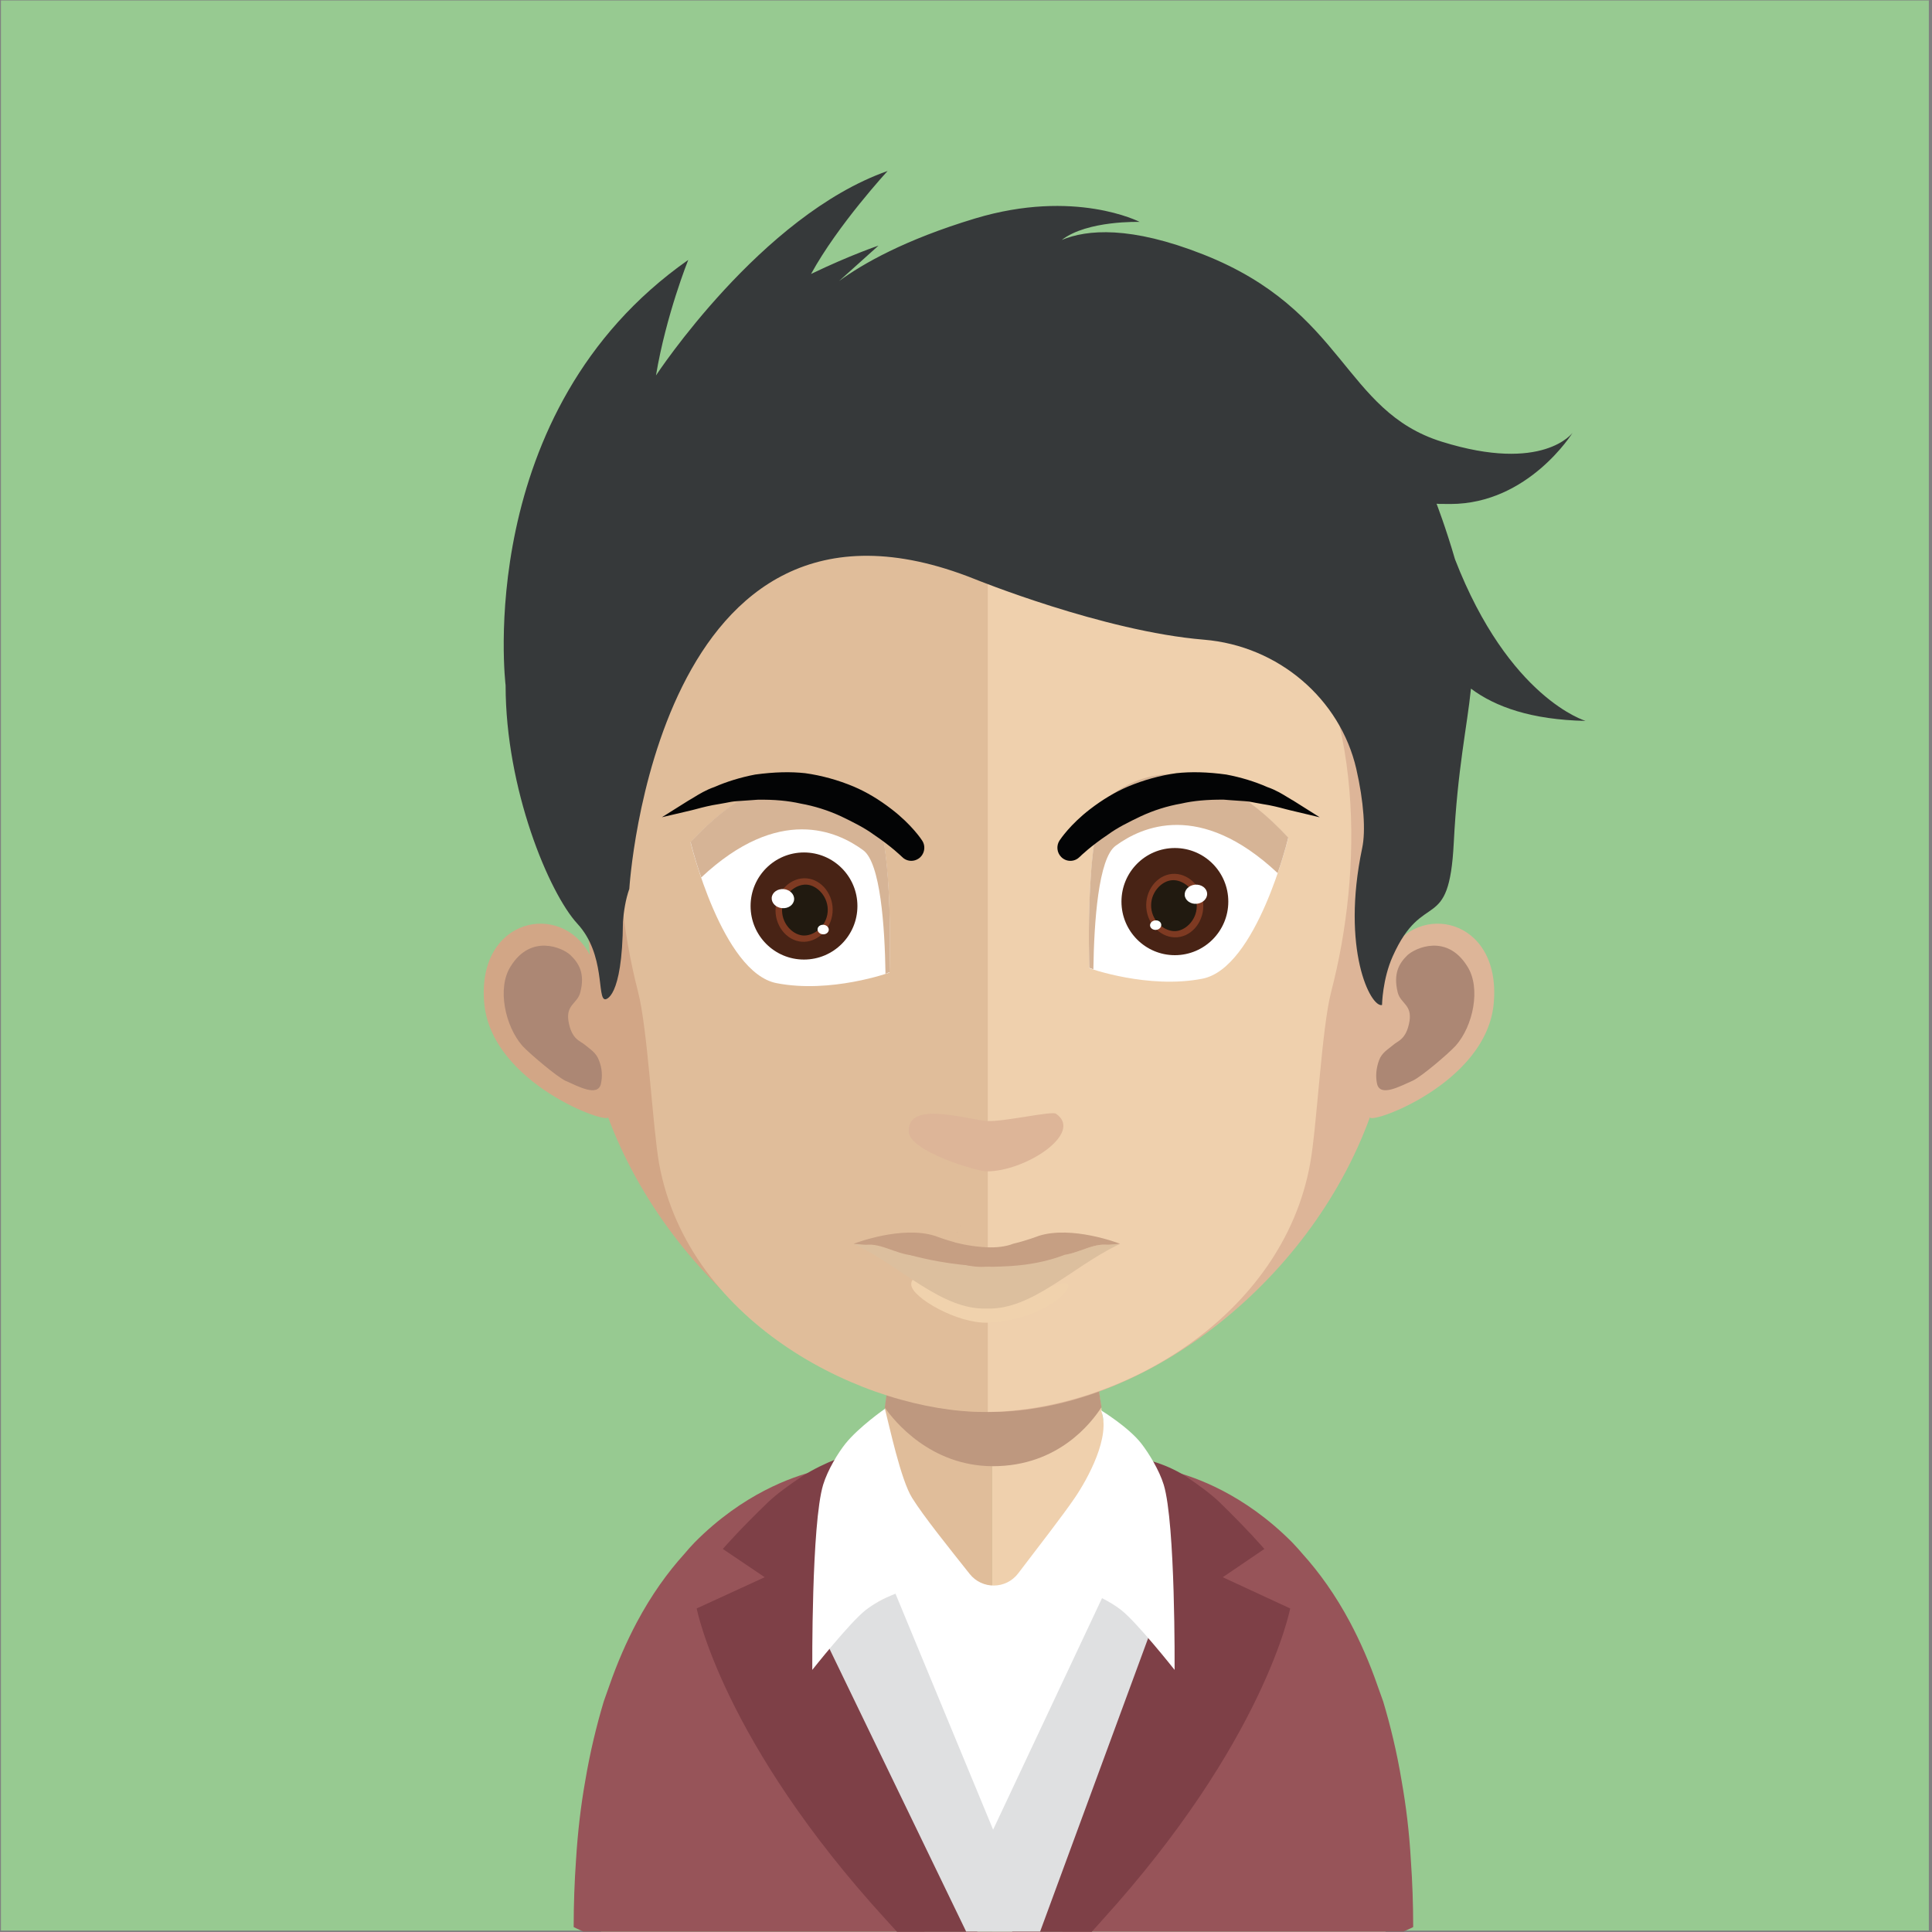 <?xml version="1.0" encoding="UTF-8" standalone="no"?><!DOCTYPE svg PUBLIC "-//W3C//DTD SVG 1.1//EN" "http://www.w3.org/Graphics/SVG/1.1/DTD/svg11.dtd"><svg width="100%" height="100%" viewBox="0 0 300 300" version="1.1" xmlns="http://www.w3.org/2000/svg" xmlns:xlink="http://www.w3.org/1999/xlink" xml:space="preserve" style="fill-rule:evenodd;clip-rule:evenodd;stroke-linejoin:round;stroke-miterlimit:1.414;"><rect x="0" y="0" width="300" height="300" fill="#808080" stroke="none"/><g id="_3"><rect x="0.149" y="0.07" width="299.361" height="299.71" style="fill:#97ca91;fill-rule:nonzero;"/><path d="M154.07,187.32l0,112.61l-60.71,0c-1.01,-0.39 -1.46,-0.6 -1.46,-0.6c0,-5.37 0.29,-10.31 0.82,-14.83c0.54,-4.41 1.28,-8.44 2.2,-12.1c0.68,-2.63 1.44,-5.1 2.27,-7.39c4.34,-11.89 10.73,-19.21 16.68,-23.7c4.59,-3.46 8.87,-5.22 11.73,-6.11c2.1,-0.66 3.43,-0.82 3.43,-0.82l0.07,0c0.22,0 0.39,-0.02 0.59,-0.06l0.02,0c1.92,-0.31 3.46,-1.98 4.71,-4.63c0.93,-1.98 1.71,-4.49 2.33,-7.41c0.25,-1.13 0.43,-2.28 0.66,-3.52c0.29,-2.1 0.55,-4.26 0.8,-6.54c0.12,-1.4 0.25,-2.74 0.41,-4.18c0.54,-6.89 0.7,-14.42 0.7,-21.56c0,0 8.15,0.84 14.75,0.84Z" style="fill:#e0bd9a;fill-rule:nonzero;"/><path d="M216.54,299.33c0,0 -0.54,0.21 -1.44,0.6l-61.03,0l0,-112.61l0.17,0c6.58,0 14.83,-0.84 14.83,-0.84c0,7.08 0.12,14.53 0.68,21.42c0.17,1.34 0.31,2.71 0.39,4.07c0.25,2.37 0.56,4.61 0.89,6.69l0,0.04c0.1,0.95 0.3,1.79 0.47,2.67c0.58,2.95 1.3,5.52 2.2,7.6c1.07,2.55 2.41,4.36 4.01,5.06c0.21,0.08 0.41,0.16 0.64,0.22c0.31,0.09 0.66,0.13 1.01,0.13c0,0 0.33,0.04 0.9,0.16l0.02,0c0.99,0.21 2.7,0.64 4.88,1.5c2.55,0.99 5.68,2.56 8.97,4.98c6.05,4.45 12.65,11.83 17.12,23.99c0.84,2.29 1.58,4.76 2.26,7.39c0.91,3.6 1.65,7.57 2.18,11.89c0.54,4.59 0.85,9.59 0.85,15.04Z" style="fill:#efd0ad;fill-rule:nonzero;"/><path d="M171.04,218.46l0,0.05c-1.53,2.36 -6.67,9.16 -16.85,9.16l-0.1,0c-9.64,-0.05 -15.27,-7.04 -16.7,-9.11c0.29,-2.07 0.59,-4.24 0.84,-6.51c0.1,-1.33 0.24,-2.71 0.39,-4.14c4.7,1.19 9.84,1.93 15.27,2.02l0.2,0c5.63,-0.09 10.82,-0.88 15.66,-2.16c0.15,1.33 0.3,2.71 0.4,4.04c0.25,2.36 0.54,4.58 0.89,6.65Z" style="fill:#be987f;fill-rule:nonzero;"/><path d="M153.4,58.98c-64.34,0 -64.69,53.95 -61.82,89.27c-4.4,-8.37 -17.49,-5.81 -16.4,7.39c1.03,12.71 19.74,19.19 19.22,17.79c9.74,26.12 35.53,45.82 59,45.82l0.49,0l0,-160.27l-0.49,0Z" style="fill:#d2a686;fill-rule:nonzero;"/><path d="M79.28,150.08c3.16,-5.13 8.1,-2.91 9.29,-1.78c1.28,1.23 2.32,2.81 1.53,5.82c-0.45,1.72 -2.23,1.87 -1.83,4.43c0.49,2.91 1.83,3.05 2.62,3.74c0.74,0.64 1.68,1.14 2.12,2.37c0.5,1.23 0.55,2.51 0.3,3.64c-0.49,2.07 -3.51,0.4 -5.53,-0.49c-1.34,-0.64 -5.59,-4.24 -6.67,-5.42c-2.67,-3.05 -3.96,-8.96 -1.83,-12.31Z" style="fill:#ac8774;fill-rule:nonzero;"/><path d="M153.74,58.98c64.34,0 64.68,53.95 61.87,89.27c4.4,-8.37 17.44,-5.81 16.35,7.39c-0.98,12.71 -19.73,19.2 -19.22,17.79c-9.49,26.12 -35.53,45.82 -59,45.82c-0.15,0 -0.34,0 -0.34,0l-0.15,-160.27c0,0 0.34,0 0.49,0Z" style="fill:#ddb598;fill-rule:nonzero;"/><path d="M227.86,150.08c-3.16,-5.13 -8.05,-2.91 -9.29,-1.78c-1.28,1.23 -2.27,2.81 -1.53,5.82c0.45,1.72 2.22,1.87 1.83,4.43c-0.49,2.91 -1.83,3.05 -2.57,3.74c-0.74,0.64 -1.73,1.14 -2.17,2.37c-0.45,1.23 -0.55,2.51 -0.3,3.64c0.49,2.07 3.51,0.4 5.53,-0.49c1.39,-0.64 5.59,-4.24 6.67,-5.42c2.72,-3.05 3.96,-8.96 1.83,-12.31Z" style="fill:#ac8774;fill-rule:nonzero;"/><path d="M152.89,74.2c-21.15,0 -36.66,6.16 -46,18.28c-13.1,17 -12.6,42.91 -7.81,61.54c1.48,5.71 2.27,21.03 3.26,26.65c4.6,25.18 32.32,38.58 50.55,38.58c0,0 0.35,0 0.49,0l0,-145.05c-0.14,0 -0.29,0 -0.29,0" style="fill:#e0bd9a;fill-rule:nonzero;"/><path d="M198.85,92.53c-9.29,-12.07 -24.61,-18.23 -45.47,-18.33l0,145.05c20.86,-0.25 45.81,-14.93 50.06,-38.58c1.04,-5.62 1.78,-20.94 3.26,-26.65c4.84,-18.58 5.34,-44.44 -7.85,-61.49Z" style="fill:#efd0ad;fill-rule:nonzero;"/><path d="M153.58,190.8" style="fill:#bc917b;fill-rule:nonzero;"/><path d="M153.58,190.8" style="fill:#bc917b;fill-rule:nonzero;"/><path d="M150.01,193.53c-0.1,-0.02 -0.2,-0.04 -0.3,-0.06c0.1,0.02 0.18,0.04 0.3,0.06Z" style="fill:#bc917b;fill-rule:nonzero;"/><path d="M153.58,193.34" style="fill:#bc917b;fill-rule:nonzero;"/><path d="M149.23,193.36c-0.1,-0.03 -0.18,-0.05 -0.27,-0.08l-0.01,0.01c0,0 0.1,0.03 0.28,0.07Z" style="fill:#bc917b;fill-rule:nonzero;"/><path d="M153.58,193.34" style="fill:#bc917b;fill-rule:nonzero;"/><path d="M141.11,175.75c-0.25,-5.01 9.18,-1.83 12.28,-1.68c2.46,0.13 9.93,-1.58 10.57,-1.14c4.39,2.97 -4.66,8.96 -10.72,8.96c-1.62,0 -11.98,-3.12 -12.13,-6.14Z" style="fill:#ddb598;fill-rule:nonzero;"/><path d="M135.42,74.57l-0.26,0.26l0.04,0.09c0.09,-0.13 0.13,-0.26 0.22,-0.35Z" style="fill:#432e1b;fill-rule:nonzero;"/><path d="M94.46,125.67" style="fill:#432e1b;fill-rule:nonzero;"/><path d="M153.85,193.36" style="fill:#ba907b;fill-rule:nonzero;"/><path d="M153.85,193.36" style="fill:#ba907b;fill-rule:nonzero;"/><path d="M150.19,190.59c-0.11,-0.02 -0.21,-0.04 -0.32,-0.06c0.11,0.02 0.2,0.04 0.32,0.06Z" style="fill:#ba907b;fill-rule:nonzero;"/><path d="M153.85,190.39" style="fill:#ba907b;fill-rule:nonzero;"/><path d="M149.38,190.41c-0.1,-0.02 -0.18,-0.05 -0.28,-0.08l-0.01,0.01c0,0 0.11,0.03 0.29,0.07Z" style="fill:#ba907b;fill-rule:nonzero;"/><path d="M153.85,190.39" style="fill:#ba907b;fill-rule:nonzero;"/><path d="M107.23,130.81c0,0 4.91,20.2 13.34,21.85c8.42,1.65 17.54,-1.63 17.54,-1.63c0,0 0.87,-23.73 -3.44,-26.84c-4.31,-3.11 -14.25,-7.61 -27.44,6.62Z" style="fill:#fff;fill-rule:nonzero;"/><path d="M138.12,150.97c0,0 -0.19,0.06 -0.62,0.24c-0.11,-7.28 -0.78,-17.28 -3.48,-19.2c-4,-2.94 -13.05,-7.08 -25.13,4.24c-1.1,-3.13 -1.65,-5.5 -1.65,-5.5c13.21,-14.26 23.16,-9.77 27.44,-6.65c4.32,3.11 3.44,26.87 3.44,26.87Z" style="fill:#d6b496;fill-rule:nonzero;"/><path d="M133.14,140.69c0,4.59 -3.72,8.31 -8.3,8.31c-4.58,0 -8.29,-3.72 -8.29,-8.31c0,-4.6 3.71,-8.32 8.29,-8.32c4.58,0 8.3,3.72 8.3,8.32Z" style="fill:#482315;fill-rule:nonzero;"/><path d="M124.46,146.23c-2.4,-0.2 -4.24,-2.63 -4.02,-5.29c0.21,-2.67 2.42,-4.75 4.82,-4.55c2.39,0.2 4.23,2.62 4.02,5.28c-0.22,2.67 -2.43,4.76 -4.82,4.56Z" style="fill:#7e3a22;fill-rule:nonzero;"/><path d="M124.66,145.26c-1.66,-0.14 -3.39,-1.97 -3.21,-4.23c0.19,-2.27 2.19,-3.8 3.86,-3.66c1.66,0.14 3.39,1.98 3.21,4.24c-0.19,2.27 -2.19,3.79 -3.86,3.65Z" style="fill:#211a10;fill-rule:nonzero;"/><path d="M123.31,139.69c-0.07,0.82 -0.9,1.41 -1.86,1.33c-0.96,-0.08 -1.68,-0.81 -1.62,-1.62c0.07,-0.82 0.9,-1.42 1.86,-1.34c0.96,0.08 1.69,0.81 1.62,1.63Z" style="fill:#fff;fill-rule:nonzero;"/><path d="M128.69,144.41c-0.04,0.41 -0.45,0.71 -0.93,0.67c-0.48,-0.04 -0.84,-0.41 -0.81,-0.81c0.03,-0.41 0.45,-0.71 0.93,-0.67c0.48,0.04 0.84,0.4 0.81,0.81Z" style="fill:#fff;fill-rule:nonzero;"/><path d="M153.98,190.31" style="fill:#ba907b;fill-rule:nonzero;"/><path d="M153.98,190.31" style="fill:#ba907b;fill-rule:nonzero;"/><path d="M150.32,192.97c-0.11,-0.02 -0.21,-0.04 -0.31,-0.06c0.1,0.02 0.19,0.04 0.31,0.06Z" style="fill:#ba907b;fill-rule:nonzero;"/><path d="M153.98,192.78" style="fill:#ba907b;fill-rule:nonzero;"/><path d="M149.51,192.79c-0.09,-0.02 -0.18,-0.05 -0.28,-0.07l-0.01,0c0,0 0.11,0.03 0.29,0.07Z" style="fill:#ba907b;fill-rule:nonzero;"/><path d="M153.98,192.78" style="fill:#ba907b;fill-rule:nonzero;"/><path d="M153.87,189.94" style="fill:#bc917b;fill-rule:nonzero;"/><path d="M153.87,189.94" style="fill:#bc917b;fill-rule:nonzero;"/><path d="M149.94,192.4c-0.11,-0.02 -0.22,-0.04 -0.33,-0.07c0.11,0.03 0.2,0.05 0.33,0.07Z" style="fill:#bc917b;fill-rule:nonzero;"/><path d="M153.87,192.19" style="fill:#bc917b;fill-rule:nonzero;"/><path d="M149.08,192.21c-0.11,-0.03 -0.2,-0.06 -0.3,-0.08l-0.01,0c0,0 0.11,0.03 0.31,0.08Z" style="fill:#bc917b;fill-rule:nonzero;"/><path d="M153.87,192.19" style="fill:#bc917b;fill-rule:nonzero;"/><path d="M153.62,189.09" style="fill:#bc917b;fill-rule:nonzero;"/><path d="M153.62,189.09" style="fill:#bc917b;fill-rule:nonzero;"/><path d="M149.69,191.56c-0.11,-0.02 -0.22,-0.05 -0.33,-0.07c0.11,0.02 0.2,0.04 0.33,0.07Z" style="fill:#bc917b;fill-rule:nonzero;"/><path d="M153.62,191.35" style="fill:#bc917b;fill-rule:nonzero;"/><path d="M148.83,191.37c-0.1,-0.03 -0.2,-0.06 -0.3,-0.09l-0.01,0.01c0,0 0.12,0.03 0.31,0.08Z" style="fill:#bc917b;fill-rule:nonzero;"/><path d="M153.62,191.35" style="fill:#bc917b;fill-rule:nonzero;"/><path d="M154.26,188.88" style="fill:#bc917b;fill-rule:nonzero;"/><path d="M154.26,188.88" style="fill:#bc917b;fill-rule:nonzero;"/><path d="M150.46,191.44c-0.11,-0.02 -0.21,-0.04 -0.32,-0.07c0.11,0.03 0.2,0.05 0.32,0.07Z" style="fill:#bc917b;fill-rule:nonzero;"/><path d="M154.26,191.24" style="fill:#bc917b;fill-rule:nonzero;"/><path d="M149.63,191.26c-0.1,-0.03 -0.19,-0.06 -0.29,-0.08l-0.01,0c0,0 0.11,0.03 0.3,0.08Z" style="fill:#bc917b;fill-rule:nonzero;"/><path d="M154.26,191.24" style="fill:#bc917b;fill-rule:nonzero;"/><path d="M200.04,130.13c0,0 -4.91,20.2 -13.33,21.84c-8.43,1.65 -17.55,-1.62 -17.55,-1.62c0,0 -0.87,-23.74 3.44,-26.84c4.32,-3.12 14.25,-7.62 27.44,6.62Z" style="fill:#fff;fill-rule:nonzero;"/><path d="M169.15,150.28c0,0 0.19,0.06 0.63,0.24c0.1,-7.28 0.77,-17.28 3.47,-19.2c4.01,-2.94 13.05,-7.08 25.14,4.25c1.1,-3.13 1.65,-5.51 1.65,-5.51c-13.22,-14.26 -23.16,-9.77 -27.44,-6.65c-4.32,3.12 -3.45,26.87 -3.45,26.87Z" style="fill:#d6b496;fill-rule:nonzero;"/><path d="M174.14,140c0,4.59 3.71,8.32 8.29,8.32c4.58,0 8.3,-3.73 8.3,-8.32c0,-4.6 -3.72,-8.32 -8.3,-8.32c-4.58,0 -8.29,3.72 -8.29,8.32Z" style="fill:#482315;fill-rule:nonzero;"/><path d="M182.82,145.54c2.39,-0.2 4.23,-2.62 4.01,-5.29c-0.21,-2.67 -2.42,-4.75 -4.82,-4.55c-2.39,0.2 -4.23,2.62 -4.01,5.29c0.21,2.66 2.42,4.75 4.82,4.55Z" style="fill:#7e3a22;fill-rule:nonzero;"/><path d="M182.61,144.58c1.67,-0.15 3.4,-1.98 3.21,-4.24c-0.18,-2.27 -2.18,-3.8 -3.85,-3.66c-1.67,0.14 -3.4,1.99 -3.21,4.25c0.18,2.26 2.19,3.78 3.85,3.65Z" style="fill:#211a10;fill-rule:nonzero;"/><path d="M183.96,139c0.07,0.82 0.91,1.42 1.86,1.34c0.96,-0.09 1.69,-0.82 1.62,-1.63c-0.07,-0.82 -0.9,-1.41 -1.86,-1.34c-0.96,0.08 -1.68,0.81 -1.62,1.63Z" style="fill:#fff;fill-rule:nonzero;"/><path d="M178.58,143.73c0.04,0.4 0.46,0.7 0.93,0.66c0.49,-0.04 0.84,-0.4 0.81,-0.81c-0.03,-0.41 -0.45,-0.71 -0.92,-0.66c-0.49,0.03 -0.85,0.4 -0.82,0.81Z" style="fill:#fff;fill-rule:nonzero;"/><path d="M143.17,130.49c-0.06,-0.1 -1.59,-2.43 -4.71,-4.83c-1.96,-1.51 -3.88,-2.66 -5.87,-3.51c-2.42,-1.02 -5.03,-1.74 -7.56,-2.09c-2.28,-0.25 -4.81,-0.19 -7.76,0.21c-2.26,0.43 -4.46,1.11 -6.32,1.93c-1.33,0.46 -2.39,1.11 -3.23,1.63c-0.32,0.2 -0.62,0.38 -0.91,0.54l-4.03,2.53l4.64,-1.09c0.22,-0.05 0.45,-0.11 0.7,-0.18c0.96,-0.26 2.16,-0.57 3.56,-0.78c0.32,-0.05 0.66,-0.12 1,-0.18c0.58,-0.12 1.18,-0.24 1.82,-0.27c0.7,-0.05 1.43,-0.1 2.18,-0.15l0.97,-0.07c2.57,-0.04 4.74,0.16 6.67,0.6c2.1,0.37 4.27,1.05 6.26,1.97c1.87,0.9 3.67,1.8 5.07,2.83c2.84,1.9 4.41,3.48 4.43,3.49c0.39,0.4 0.91,0.6 1.43,0.6c0.38,0 0.76,-0.11 1.1,-0.33c0.93,-0.61 1.19,-1.87 0.6,-2.79l-0.04,-0.06Z" style="fill:#030405;fill-rule:nonzero;"/><path d="M200.87,124.35c-0.27,-0.14 -0.56,-0.33 -0.88,-0.52c-0.85,-0.52 -1.9,-1.17 -3.19,-1.61c-1.9,-0.84 -4.1,-1.52 -6.39,-1.95c-2.92,-0.4 -5.45,-0.46 -7.75,-0.21c-2.51,0.35 -5.12,1.07 -7.54,2.09c-1.96,0.84 -3.94,2.02 -5.87,3.51c-3.07,2.36 -4.59,4.65 -4.71,4.83l-0.03,0.04c-0.51,0.8 -0.4,1.87 0.27,2.54c0.38,0.39 0.89,0.6 1.42,0.6l0.01,0c0.53,0 1.04,-0.21 1.42,-0.6l0.02,-0.01c0.15,-0.15 1.68,-1.65 4.43,-3.49c1.38,-1.02 3.18,-1.92 5.05,-2.81c1.99,-0.93 4.15,-1.61 6.29,-1.98c1.9,-0.44 4.07,-0.63 6.61,-0.61l1.02,0.08c0.74,0.05 1.47,0.1 2.17,0.15c0.62,0.03 1.23,0.15 1.81,0.27c0.34,0.06 0.67,0.13 1,0.18c1.4,0.21 2.6,0.52 3.56,0.78c0.25,0.07 0.48,0.13 0.71,0.18l4.63,1.1l-4.06,-2.56Z" style="fill:#030405;fill-rule:nonzero;"/><path d="M152.69,198.26" style="fill:#be927b;fill-rule:nonzero;"/><path d="M152.69,198.26" style="fill:#be927b;fill-rule:nonzero;"/><path d="M148.86,195.37c-0.11,-0.03 -0.22,-0.05 -0.32,-0.07c0.1,0.02 0.2,0.04 0.32,0.07Z" style="fill:#be927b;fill-rule:nonzero;"/><path d="M152.69,195.16" style="fill:#be927b;fill-rule:nonzero;"/><path d="M148.02,195.18c-0.1,-0.03 -0.19,-0.06 -0.29,-0.08l-0.01,0c0,0 0.11,0.03 0.3,0.08Z" style="fill:#be927b;fill-rule:nonzero;"/><path d="M152.69,195.16" style="fill:#be927b;fill-rule:nonzero;"/><path d="M141.5,199.53c-0.25,-3.24 9.01,0.68 12.05,0.78c2.43,0.08 9.72,-0.48 10.39,-0.74c5.09,-1.91 -0.28,5.43 -10.54,5.81c-4.7,0.19 -11.76,-3.88 -11.9,-5.85Z" style="fill:#f0d2ad;fill-rule:nonzero;"/><path d="M171.64,193.27c-2.51,-0.12 -5.09,1.98 -8.12,1.66c-0.12,-0.06 -0.18,-0.06 -0.31,-0.06c-0.69,-0.13 -1.38,0 -2.14,0.18c-0.94,0.2 -1.88,0.58 -2.77,0.89c-1.51,0.49 -3.21,0.89 -4.97,0.75l0,0.01l-0.09,-0.01l-0.1,0.01l0,-0.01c-1.75,0.14 -3.46,-0.26 -4.97,-0.75c-0.88,-0.31 -1.83,-0.69 -2.77,-0.89c-0.75,-0.18 -1.44,-0.31 -2.14,-0.18c-0.13,0 -0.19,0 -0.31,0.06c-3.03,0.32 -5.61,-1.78 -8.12,-1.66c-0.7,0.06 -1.7,-0.12 -2.27,-0.12c0.12,0.06 0.25,0.12 0.38,0.18c7.17,3.51 13.35,10.07 20.2,9.86l0.19,0c6.85,0.21 13.03,-6.35 20.2,-9.86c0.13,-0.06 0.26,-0.12 0.38,-0.18c-0.56,0 -1.57,0.18 -2.27,0.12Z" style="fill:#dcbf9e;fill-rule:nonzero;"/><path d="M173.75,193.07c0,0 -7.29,-2.81 -12.47,-1.16c0,0 -1.93,0.75 -3.93,1.21c-1.21,0.48 -2.69,0.62 -4.11,0.56c-1.09,-0.05 -2.13,-0.18 -2.98,-0.33c-0.28,-0.05 -0.57,-0.1 -0.86,-0.17c-0.12,-0.02 -0.21,-0.04 -0.32,-0.07c-0.18,-0.04 -0.35,-0.07 -0.52,-0.12c-0.19,-0.04 -0.3,-0.07 -0.3,-0.07l0.01,-0.01c-1.65,-0.45 -3.08,-1 -3.08,-1c-5.18,-1.65 -12.47,1.16 -12.47,1.16c-0.1,0.05 -0.16,0.08 -0.16,0.08c0.57,0 1.57,0.18 2.27,0.12c2.51,-0.12 5.09,1.98 8.12,1.66c0.12,-0.06 0.18,-0.06 0.31,-0.06c0.7,-0.13 1.39,0 2.14,0.18c0.94,0.2 1.89,0.58 2.77,0.89c1.51,0.49 3.22,0.89 4.97,0.75l0,0.01l0.1,-0.01l0.09,0.01l0,-0.01c1.76,0.14 3.46,-0.26 4.97,-0.75c0.89,-0.31 1.83,-0.69 2.77,-0.89c0.76,-0.18 1.45,-0.31 2.14,-0.18c0.13,0 0.19,0 0.31,0.06c3.03,0.32 5.61,-1.78 8.12,-1.66c0.7,0.06 1.71,-0.12 2.27,-0.12c0,0 -0.06,-0.03 -0.16,-0.08Z" style="fill:#c69f83;fill-rule:nonzero;"/><path d="M141,194.79c0.13,0.03 13.65,4.16 24.23,0.09l-1.22,-0.83l-14.3,0l-8.71,0.74Z" style="fill:#c69f83;fill-rule:nonzero;"/><path d="M143.55,299.93l-52.95,0c-0.98,-0.41 -1.52,-0.7 -1.52,-0.7c0,-3.61 0.13,-7.05 0.36,-10.35c0.27,-4.42 0.75,-8.48 1.43,-12.31c0.75,-4.5 1.77,-8.66 2.88,-12.37c0.27,-0.78 0.54,-1.55 0.81,-2.29c1.29,-3.73 2.76,-7.06 4.33,-10.01c2.26,-4.24 4.76,-7.71 7.35,-10.58c0.51,-0.62 1.06,-1.22 1.6,-1.79c7.57,-7.65 15.23,-10.19 18.49,-11.05c-0.04,0.24 -0.09,0.43 -0.13,0.62c-1.23,5.84 -1.09,13.21 -0.05,20.86c0.05,0.28 0.05,0.57 0.09,0.86c0.09,0.61 0.15,1.17 0.3,1.81c0,0.1 0,0.26 0.04,0.38c0.09,0.59 0.23,1.23 0.36,1.84c0.89,5.18 2.22,10.34 3.88,15.09c1.38,3.95 3.7,9.54 6.37,15.71c0.45,1.13 0.92,2.15 1.38,3.23c0.27,0.57 0.49,1.15 0.77,1.7c0.66,1.46 1.38,2.97 1.99,4.51c0.23,0.48 0.45,0.94 0.64,1.42c0.06,0.14 0.11,0.24 0.16,0.33c0.49,1.03 0.95,2.01 1.33,2.97l0.09,0.12Z" style="fill:#975459;fill-rule:nonzero;"/><path d="M151.78,299.97l-12.49,0c-0.56,-0.61 -1.06,-1.15 -1.54,-1.69c-25.61,-27.93 -29.57,-48.52 -29.57,-48.52l10.56,-4.85l-6.5,-4.39c0,0 2.53,-2.94 7.09,-7.32c1.27,-1.2 3.17,-2.59 5.19,-3.94c3.62,-2.3 7.47,-3.5 8.34,-3.66c-0.29,0.35 -2.97,3.03 -2.26,19.93c0.08,1.13 0.13,2.21 0.31,3.36c0.02,0.28 0.07,0.52 0.11,0.75c0.09,0.57 0.18,1.09 0.32,1.65c0,0.12 0,0.24 0.04,0.38c0.09,0.56 0.21,1.11 0.34,1.67c1.93,8.47 6.03,18.47 10.54,27.97c0.75,1.53 1.5,2.97 2.22,4.45c0.89,1.81 1.84,3.65 2.72,5.44c0.57,0.99 1.04,1.99 1.56,2.96c0.52,0.99 1.14,2.17 1.73,3.28c0.43,0.84 0.86,1.68 1.29,2.53Z" style="fill:#7e4047;fill-rule:nonzero;"/><path d="M164.97,299.93l52.96,0c0.97,-0.41 1.51,-0.7 1.51,-0.7c0,-3.61 -0.13,-7.05 -0.36,-10.35c-0.25,-4.42 -0.75,-8.48 -1.43,-12.31c-0.74,-4.5 -1.76,-8.66 -2.87,-12.37c-0.28,-0.78 -0.55,-1.55 -0.82,-2.29c-1.29,-3.73 -2.76,-7.06 -4.33,-10.01c-2.26,-4.24 -4.76,-7.71 -7.34,-10.58c-0.52,-0.62 -1.07,-1.22 -1.61,-1.79c-7.58,-7.65 -15.23,-10.19 -18.49,-11.05c0.04,0.24 0.09,0.43 0.13,0.62c1.23,5.84 1.09,13.21 0.05,20.86c-0.05,0.28 -0.05,0.57 -0.09,0.86c-0.09,0.61 -0.16,1.17 -0.3,1.81c0,0.1 0,0.26 -0.04,0.38c-0.09,0.59 -0.23,1.23 -0.37,1.84c-0.88,5.18 -2.22,10.34 -3.87,15.09c-1.38,3.95 -3.69,9.54 -6.37,15.71c-0.45,1.13 -0.92,2.15 -1.38,3.23c-0.27,0.57 -0.5,1.15 -0.75,1.7c-0.68,1.46 -1.38,2.97 -2.01,4.51c-0.21,0.48 -0.44,0.94 -0.62,1.42c-0.09,0.14 -0.13,0.24 -0.18,0.33c-0.5,1.03 -0.93,2.01 -1.33,2.97l-0.09,0.12Z" style="fill:#975459;fill-rule:nonzero;"/><path d="M157.15,299.97l12.37,0c0.57,-0.61 1.04,-1.15 1.52,-1.69c25.38,-27.93 29.3,-48.52 29.3,-48.52l-10.47,-4.85l6.46,-4.39c0,0 -2.52,-2.94 -7.03,-7.32c-1.26,-1.2 -3.15,-2.59 -5.14,-3.94c-3.61,-2.3 -7.3,-2.88 -8.16,-3.05c0.3,0.35 2.83,2.42 2.13,19.32c-0.09,1.13 -0.14,2.21 -0.29,3.36c-0.05,0.28 -0.09,0.52 -0.14,0.75c-0.09,0.57 -0.18,1.09 -0.3,1.65c0,0.12 0,0.24 -0.04,0.38c-0.09,0.56 -0.23,1.11 -0.34,1.67c-1.93,8.47 -5.98,18.47 -10.45,27.97c-0.72,1.53 -1.47,2.97 -2.19,4.45c-0.86,1.81 -1.84,3.65 -2.7,5.44c-0.54,0.99 -1.02,1.99 -1.54,2.96c-0.52,0.99 -1.13,2.17 -1.7,3.28c-0.43,0.84 -0.86,1.68 -1.29,2.53Z" style="fill:#7e4047;fill-rule:nonzero;"/><path d="M127.91,254.18l22.11,45.75l11.49,0l18.04,-49l-10.14,-5.7l-13.56,7.9l-12.69,-7.9c0,0 -15.17,7.37 -15.25,8.95Z" style="fill:#dfe0e1;fill-rule:nonzero;"/><path d="M180.7,230.54c-0.7,-2.28 -2.32,-4.89 -3.46,-6.37c-1.99,-2.57 -6.28,-5.18 -6.28,-5.18c1.63,4.01 -2.11,10.72 -4.06,13.58c-1.82,2.69 -5.81,7.81 -8.81,11.76c-1.89,2.47 -5.59,2.5 -7.52,0.07c-3.11,-3.92 -7.2,-9 -8.95,-11.83c-1.76,-2.83 -3.52,-11.15 -4.21,-13.81c0,0 -4.01,2.78 -6.13,5.41c-1.17,1.46 -2.76,4.09 -3.46,6.37c-1.84,6.05 -1.69,28.76 -1.69,28.76c0,0 5.82,-7.36 8.31,-9.31c1.13,-0.87 2.73,-1.8 4.61,-2.52l15.16,36.64l16.91,-35.95c1.16,0.58 2.17,1.22 2.96,1.83c2.49,1.95 8.31,9.31 8.31,9.31c0,0 0.15,-22.71 -1.69,-28.76Z" style="fill:#fff;fill-rule:nonzero;"/><path d="M225.93,86.84c-1.41,-4.85 -2.85,-8.6 -2.86,-8.62c0.01,0.01 0.21,0.04 2.17,0.04c12.12,-0.02 18.95,-11.06 18.95,-11.06c0,0 -4.57,6.3 -20.3,1.39c-15.36,-4.78 -14.97,-20.38 -37.05,-29.08c-11.31,-4.46 -18.06,-3.88 -21.97,-2.25c3.96,-3.07 12.1,-2.8 12.1,-2.8c0,0 -10.05,-5.21 -25.58,-0.53c-10.9,3.29 -17.44,7.03 -21.1,9.71l6.12,-5.5c0,0 -4.34,1.45 -10.47,4.4c4.17,-7.63 11.89,-15.99 11.89,-15.99c-19.68,6.9 -35.97,31.75 -35.97,31.75c1.56,-9.37 5.01,-17.94 5.01,-17.94c-33.58,23.54 -28.36,66.06 -28.36,66.06c0,16.09 6.73,32.22 11.15,37.02c4.42,4.79 3,11.73 4.32,11.73c0,0 2.66,0.09 2.75,-12.04c0.12,-1.55 0.4,-3.45 0.99,-5.11c0,0 4.1,-67.85 53.59,-48.12c0,0 20.04,8.15 35.64,9.43c11.6,0.96 21.15,9.23 23.65,20.04c1.18,5.15 1.48,9.68 0.92,12.31c-3.31,15.74 1.31,24.81 3.08,24.38c0,0 0.06,-4 1.66,-7.56c4.75,-10.61 8.75,-3.24 9.48,-17.63c0.59,-11.55 2.08,-18.08 2.67,-23.94c3.77,2.83 9.4,4.84 17.8,5.01c0,0 -11.89,-3.47 -20.28,-25.1Z" style="fill:#36393a;fill-rule:nonzero;"/></g></svg>